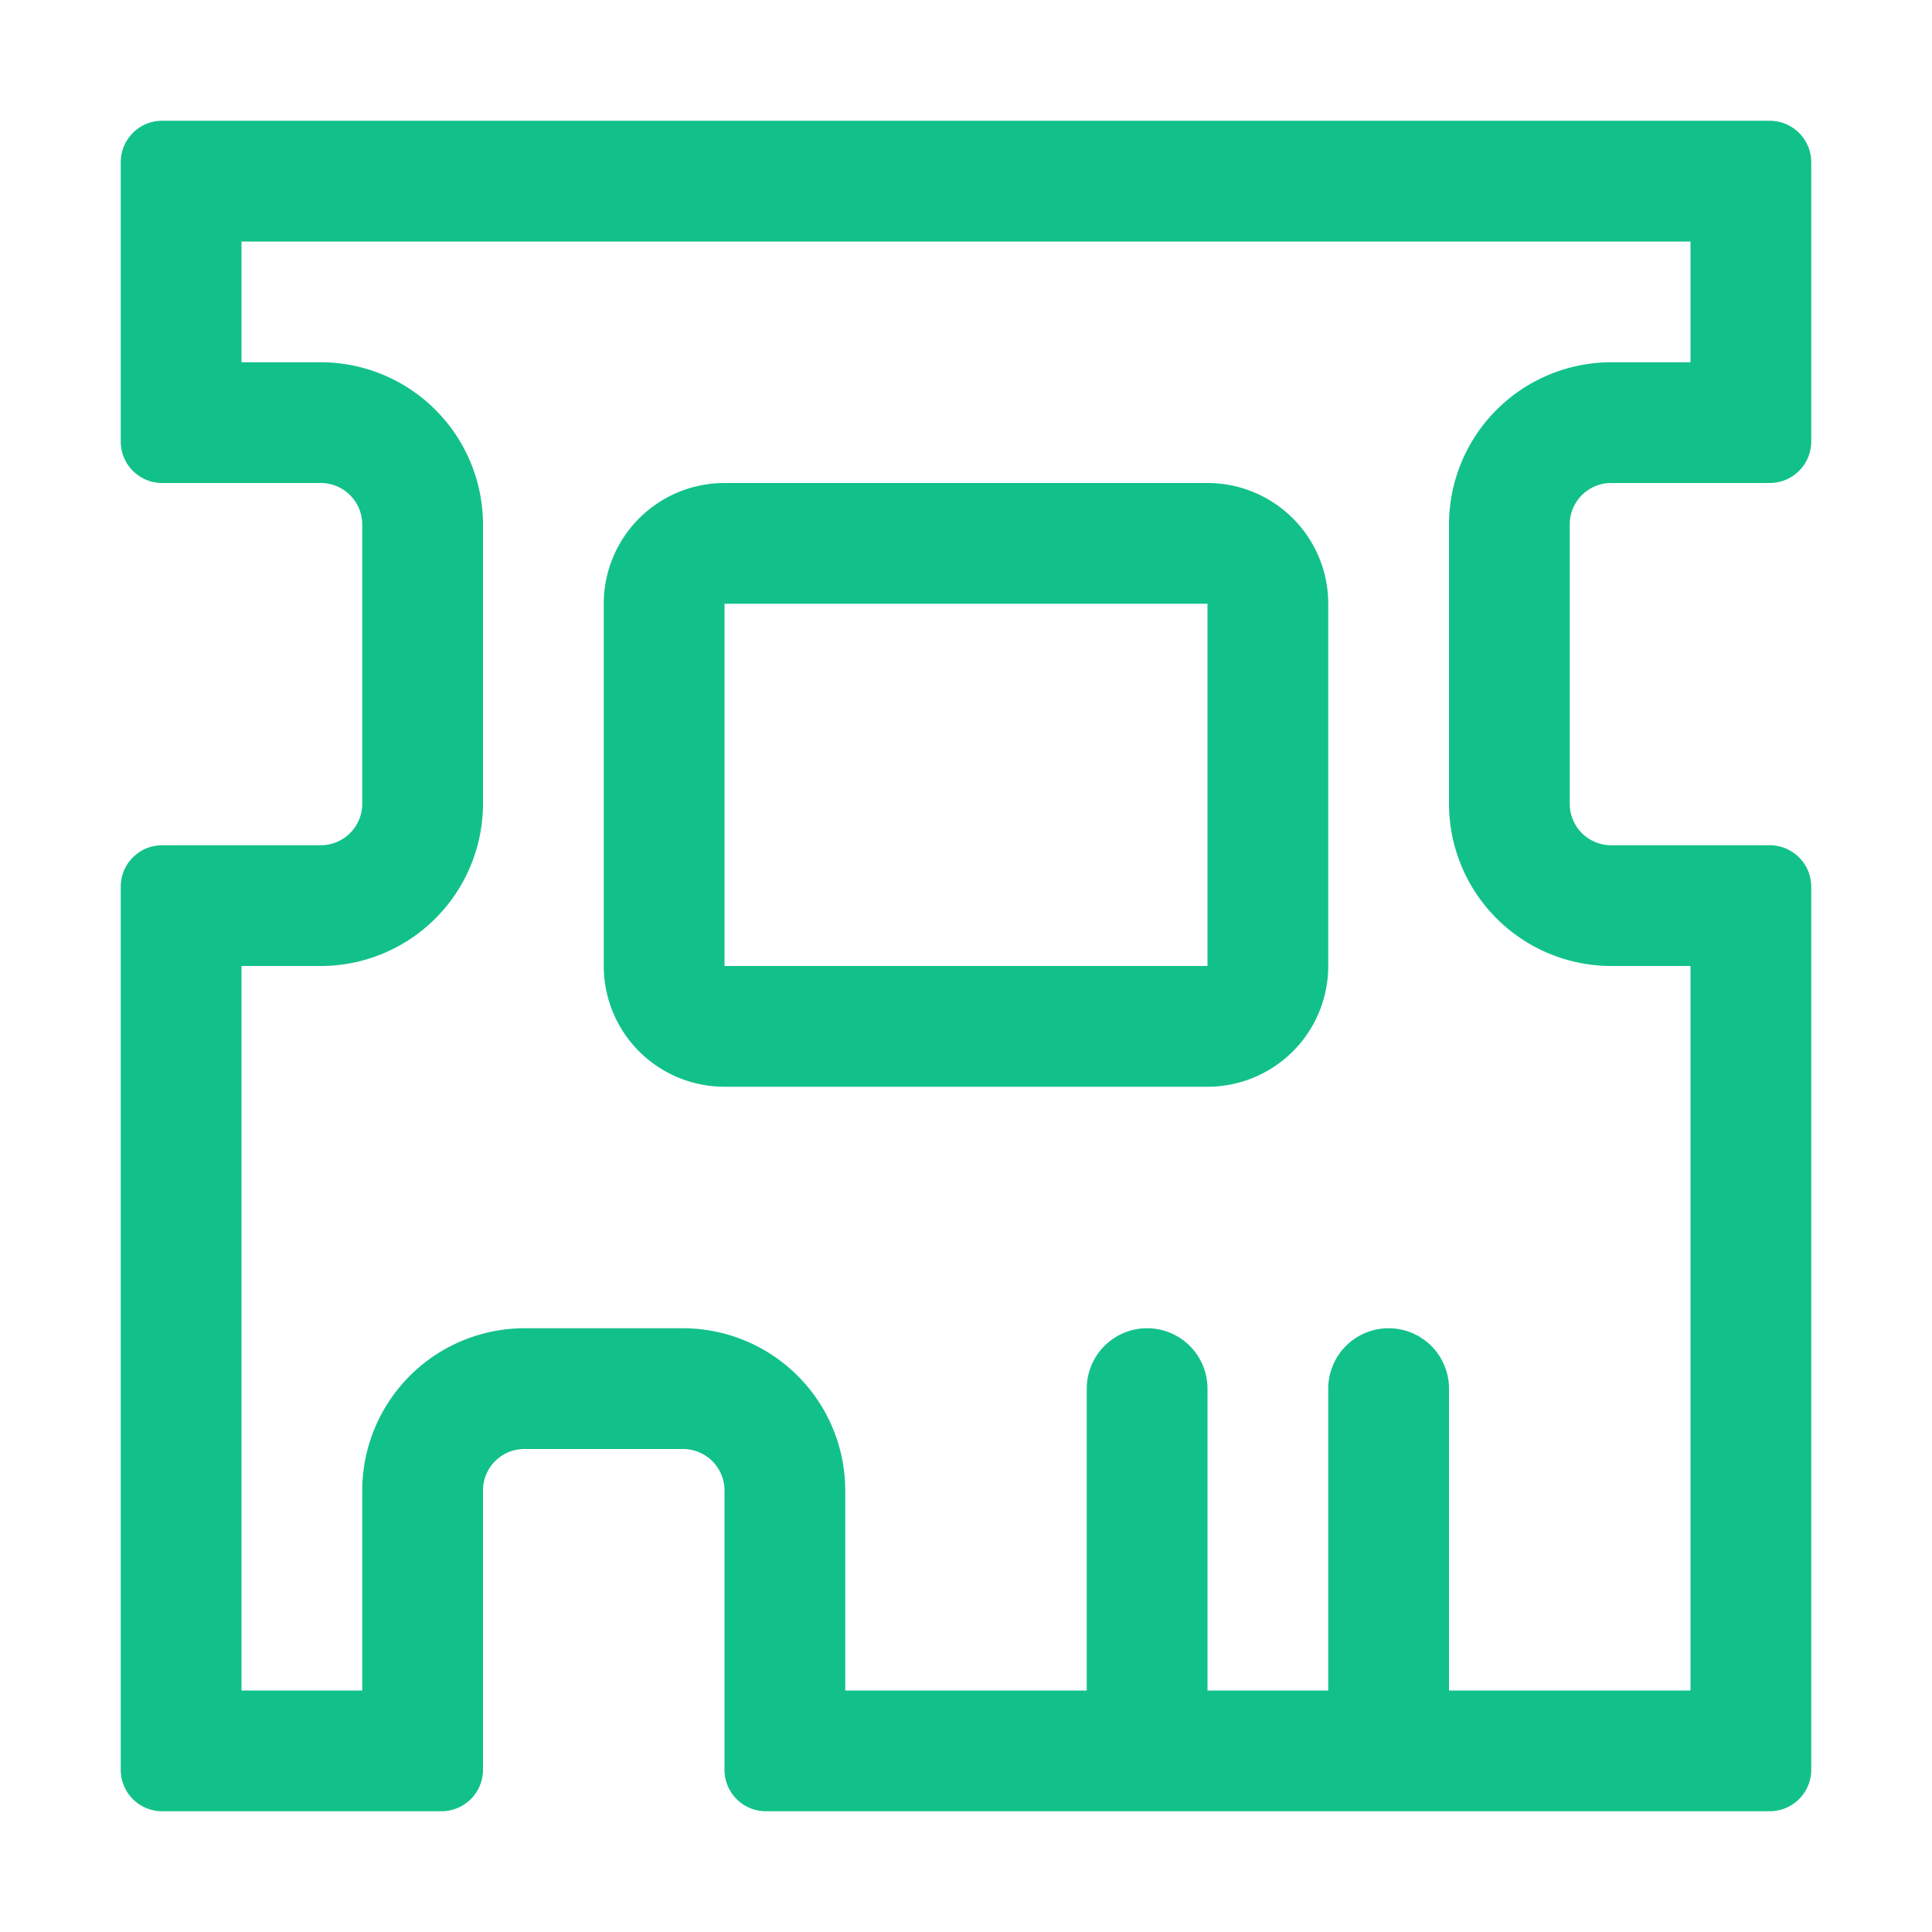 <svg xmlns="http://www.w3.org/2000/svg" xmlns:xlink="http://www.w3.org/1999/xlink" width="16" height="16" viewBox="0 0 16 16">
  <defs>
    <style>
      .cls-1 {
        fill: #12c189;
      }

      .cls-2 {
        fill: none;
      }

      .cls-3 {
        clip-path: url(#clip-path);
      }
    </style>
    <clipPath id="clip-path">
      <rect id="矩形_927" data-name="矩形 927" class="cls-1" width="14" height="14"/>
    </clipPath>
  </defs>
  <g id="内存-绿" transform="translate(1 1)">
    <rect id="矩形_928" data-name="矩形 928" class="cls-2" width="16" height="16" transform="translate(-1 -1)"/>
    <g id="组_979" data-name="组 979" class="cls-3">
      <path id="路径_3408" data-name="路径 3408" class="cls-1" d="M12.343,3h1.314A.344.344,0,0,0,14,2.657V.343A.344.344,0,0,0,13.657,0H.343A.343.343,0,0,0,0,.343V2.657A.343.343,0,0,0,.343,3H1.657A.344.344,0,0,1,2,3.343V5.657A.344.344,0,0,1,1.657,6H.343A.343.343,0,0,0,0,6.343v7.314A.343.343,0,0,0,.343,14H2.657A.344.344,0,0,0,3,13.657V11.343A.343.343,0,0,1,3.343,11H4.657A.344.344,0,0,1,5,11.343v2.314A.343.343,0,0,0,5.343,14h8.314A.344.344,0,0,0,14,13.657V6.343A.344.344,0,0,0,13.657,6H12.343A.343.343,0,0,1,12,5.657V3.343A.343.343,0,0,1,12.343,3m0,4H13v6H11V10.5a.5.5,0,0,0-1,0V13H9V10.5a.5.5,0,0,0-1,0V13H6V11.343A1.345,1.345,0,0,0,4.657,10H3.343A1.345,1.345,0,0,0,2,11.343V13H1V7h.657A1.345,1.345,0,0,0,3,5.657V3.343A1.345,1.345,0,0,0,1.657,2H1V1H13V2h-.657A1.345,1.345,0,0,0,11,3.343V5.657A1.345,1.345,0,0,0,12.343,7"/>
      <path id="路径_3409" data-name="路径 3409" class="cls-1" d="M9,3H5A1,1,0,0,0,4,4V7A1,1,0,0,0,5,8H9a1,1,0,0,0,1-1V4A1,1,0,0,0,9,3M9,7H5V4H9Z"/>
    </g>
  </g>
</svg>
